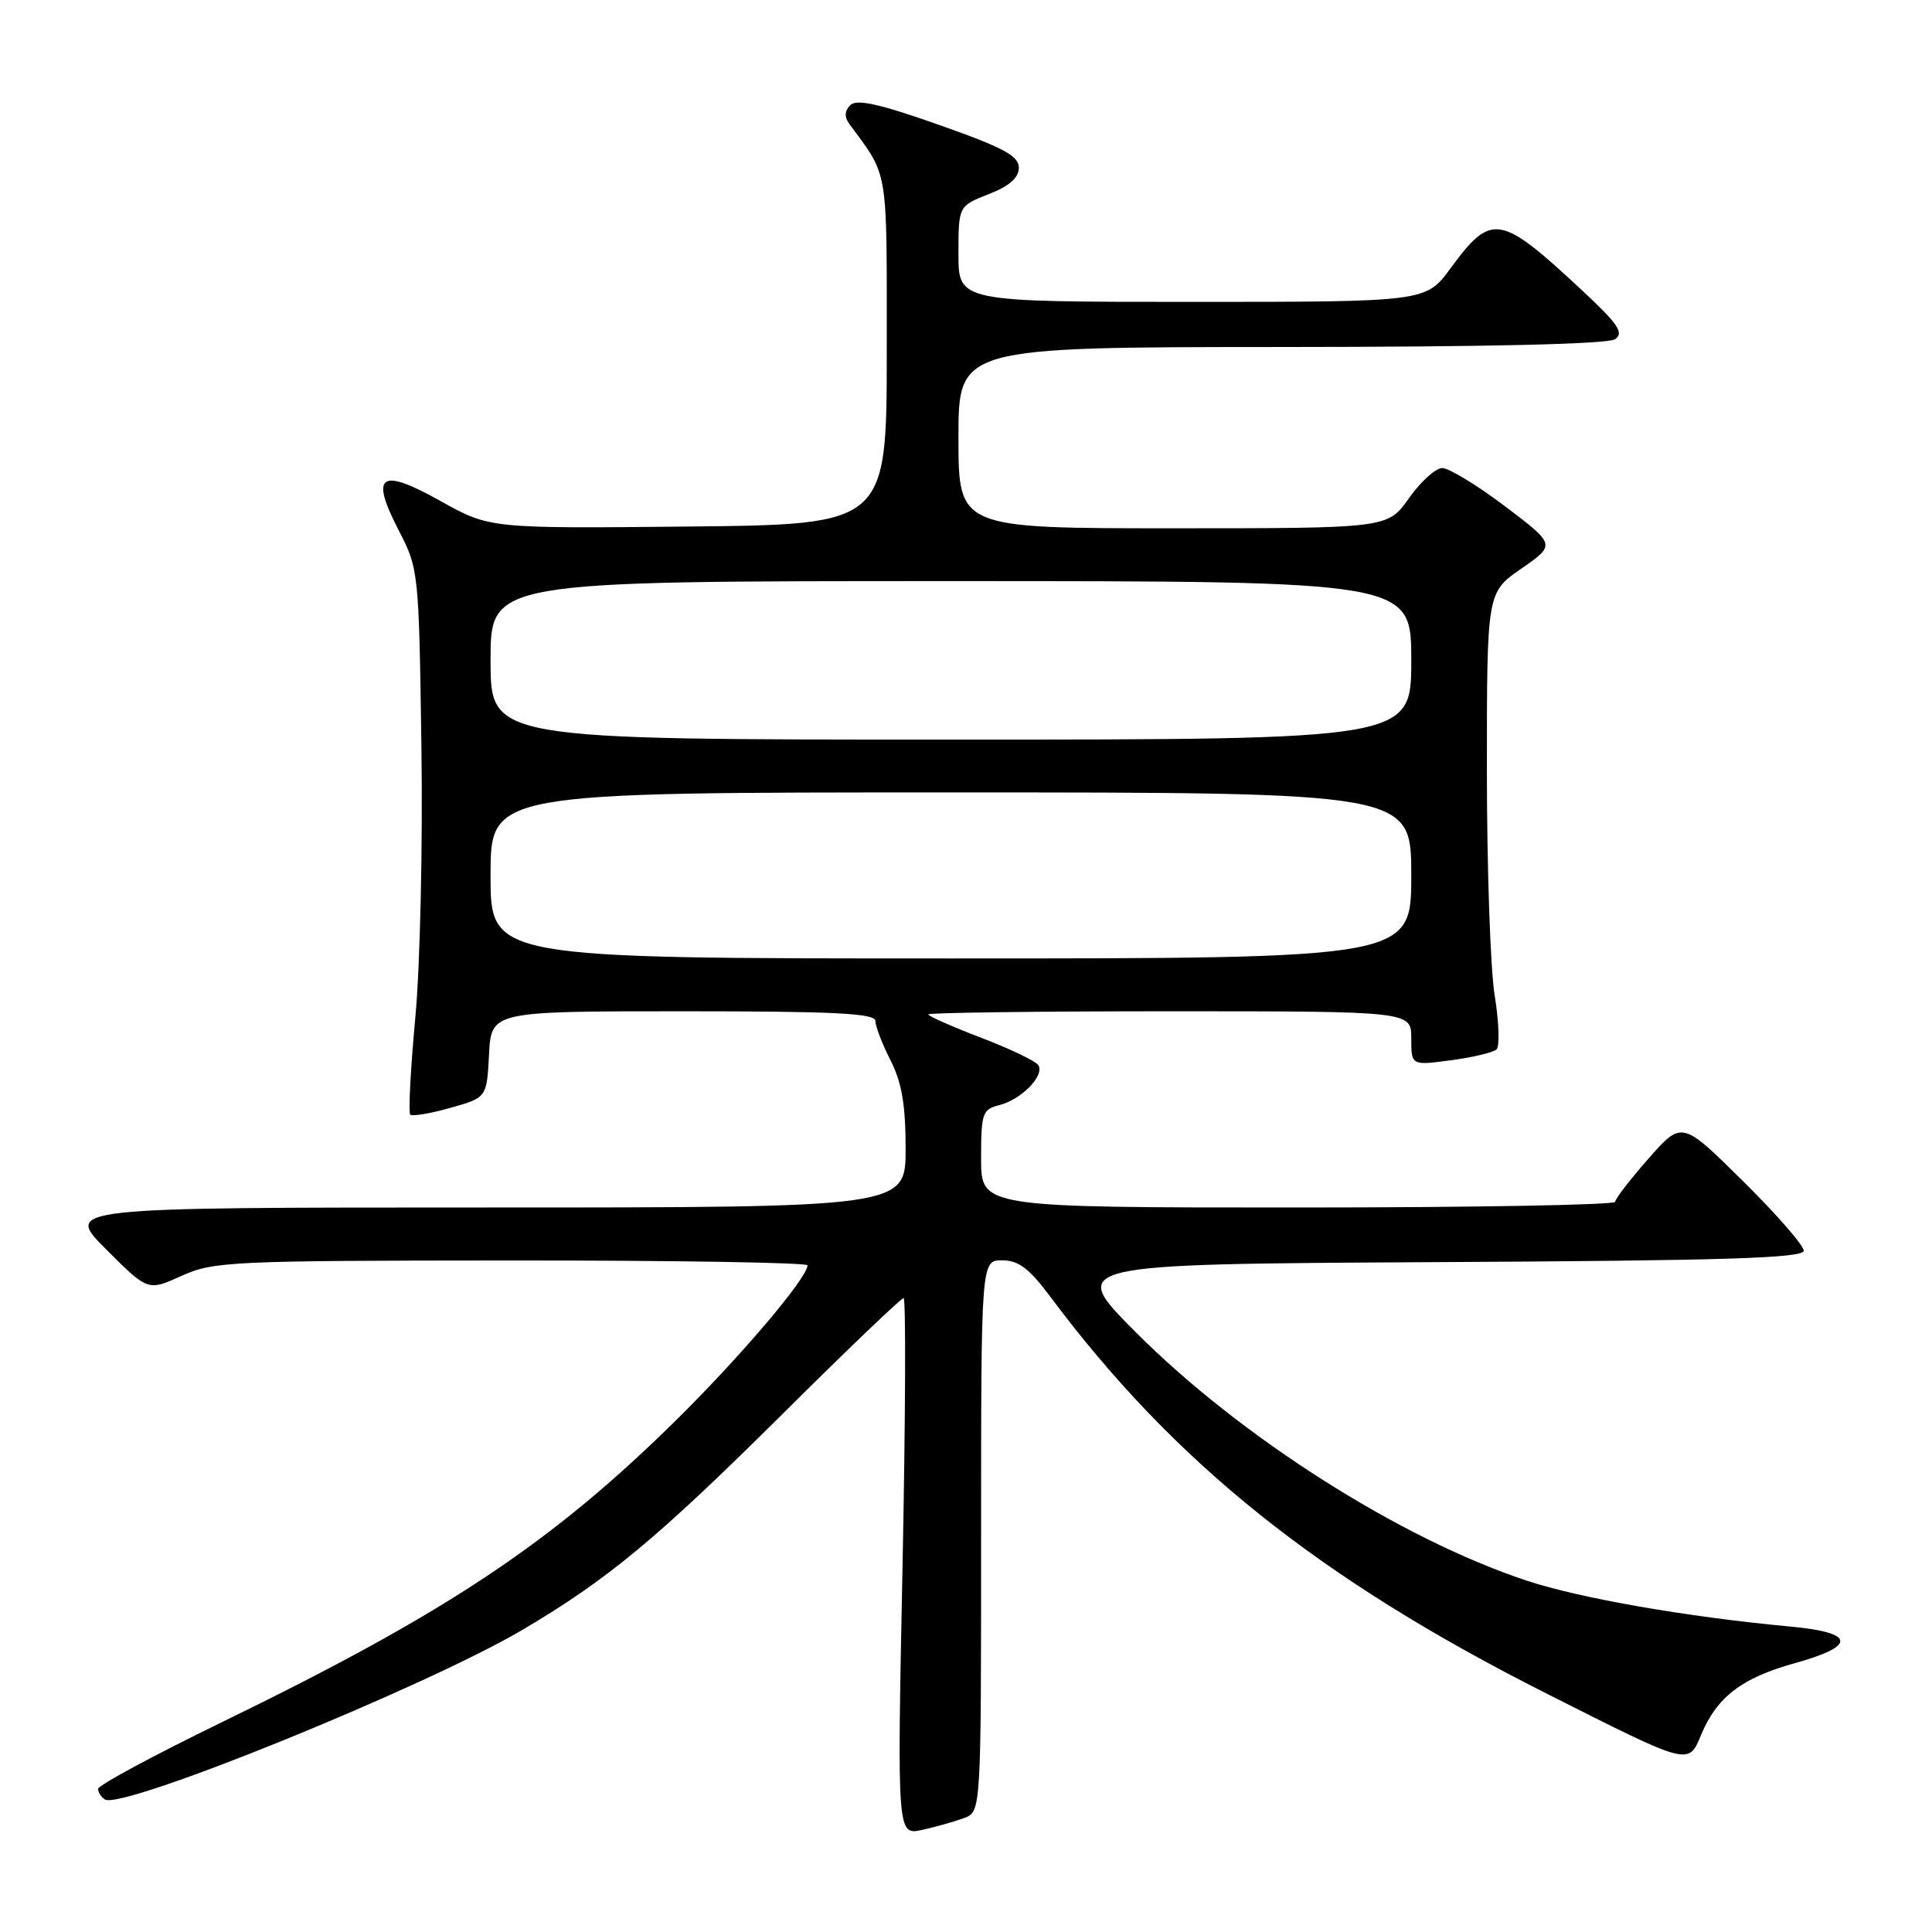 <?xml version="1.0" encoding="UTF-8" standalone="no"?>
<!DOCTYPE svg PUBLIC "-//W3C//DTD SVG 1.1//EN" "http://www.w3.org/Graphics/SVG/1.1/DTD/svg11.dtd" >
<svg xmlns="http://www.w3.org/2000/svg" xmlns:xlink="http://www.w3.org/1999/xlink" version="1.1" viewBox="0 0 256 256">
 <g >
 <path fill="currentColor"
d=" M 127.75 240.90 C 130.00 240.05 130.00 240.05 130.00 203.52 C 130.00 167.00 130.00 167.00 132.79 167.00 C 134.95 167.00 136.37 168.07 139.14 171.78 C 155.63 193.86 174.79 209.20 204.88 224.38 C 224.04 234.05 223.70 233.96 225.43 229.82 C 227.52 224.85 230.81 222.33 237.75 220.40 C 246.05 218.10 245.87 216.33 237.25 215.53 C 223.49 214.25 209.29 211.77 202.22 209.42 C 185.48 203.85 164.36 190.42 150.51 176.54 C 141.50 167.50 141.50 167.50 190.25 167.24 C 228.73 167.04 239.00 166.71 239.00 165.72 C 239.00 165.02 235.37 160.86 230.93 156.48 C 222.86 148.50 222.86 148.50 218.45 153.50 C 216.03 156.25 214.03 158.84 214.02 159.25 C 214.01 159.66 195.10 160.00 172.00 160.00 C 130.00 160.00 130.00 160.00 130.00 153.52 C 130.00 147.49 130.17 147.00 132.43 146.43 C 135.33 145.70 138.44 142.52 137.59 141.15 C 137.26 140.61 133.84 138.97 129.99 137.50 C 126.15 136.03 123.00 134.64 123.00 134.41 C 123.00 134.19 137.40 134.00 155.00 134.00 C 187.00 134.00 187.00 134.00 187.00 137.59 C 187.00 141.19 187.00 141.19 192.25 140.49 C 195.14 140.11 197.86 139.46 198.30 139.05 C 198.73 138.64 198.63 135.43 198.05 131.90 C 197.48 128.38 197.02 114.93 197.02 102.00 C 197.02 78.50 197.02 78.50 201.59 75.34 C 206.15 72.18 206.15 72.18 199.43 67.09 C 195.73 64.29 191.98 62.01 191.10 62.02 C 190.22 62.03 188.23 63.83 186.69 66.02 C 183.87 70.00 183.87 70.00 155.44 70.00 C 127.00 70.00 127.00 70.00 127.00 58.00 C 127.00 46.00 127.00 46.00 169.75 45.98 C 197.10 45.97 213.04 45.60 214.00 44.95 C 215.23 44.11 214.43 42.94 209.50 38.35 C 198.75 28.35 197.63 28.17 192.22 35.53 C 188.94 40.00 188.94 40.00 157.97 40.00 C 127.00 40.00 127.00 40.00 127.00 33.65 C 127.00 27.30 127.00 27.30 131.00 25.73 C 133.76 24.65 135.00 23.56 135.00 22.22 C 135.00 20.65 132.95 19.55 124.40 16.54 C 116.53 13.76 113.51 13.09 112.67 13.93 C 111.92 14.68 111.87 15.50 112.52 16.39 C 117.79 23.57 117.50 21.80 117.50 46.45 C 117.50 69.50 117.50 69.50 91.19 69.77 C 64.88 70.03 64.88 70.03 58.34 66.37 C 50.34 61.90 48.99 62.87 52.86 70.33 C 55.46 75.33 55.51 75.78 55.84 98.95 C 56.03 111.97 55.67 128.02 55.03 134.86 C 54.40 141.65 54.10 147.43 54.36 147.69 C 54.62 147.95 57.01 147.55 59.67 146.80 C 64.50 145.44 64.50 145.44 64.80 139.72 C 65.10 134.00 65.10 134.00 90.55 134.00 C 110.65 134.00 116.00 134.27 116.00 135.29 C 116.00 136.00 116.90 138.34 118.00 140.50 C 119.49 143.43 120.00 146.40 120.00 152.21 C 120.00 160.00 120.00 160.00 64.26 160.00 C 8.52 160.00 8.52 160.00 14.06 165.54 C 19.60 171.08 19.60 171.08 24.05 169.06 C 28.27 167.15 30.54 167.04 67.75 167.02 C 89.34 167.01 107.00 167.30 107.00 167.66 C 107.00 169.29 98.33 179.53 89.82 187.95 C 73.20 204.39 59.26 213.68 29.46 228.17 C 20.41 232.57 13.00 236.56 13.00 237.03 C 13.00 237.50 13.41 238.13 13.90 238.44 C 16.21 239.86 56.42 223.52 69.25 215.95 C 80.56 209.27 87.09 203.85 103.72 187.33 C 112.20 178.90 119.41 172.00 119.73 172.00 C 120.05 172.00 119.98 188.02 119.59 207.59 C 118.87 243.19 118.87 243.19 122.19 242.47 C 124.01 242.07 126.51 241.36 127.75 240.90 Z  M 65.00 116.00 C 65.00 105.00 65.00 105.00 126.00 105.00 C 187.00 105.00 187.00 105.00 187.00 116.00 C 187.00 127.00 187.00 127.00 126.00 127.00 C 65.00 127.00 65.00 127.00 65.00 116.00 Z  M 65.00 87.50 C 65.00 77.00 65.00 77.00 126.00 77.00 C 187.00 77.00 187.00 77.00 187.00 87.50 C 187.00 98.00 187.00 98.00 126.00 98.00 C 65.00 98.00 65.00 98.00 65.00 87.50 Z "/>
</g>
</svg>